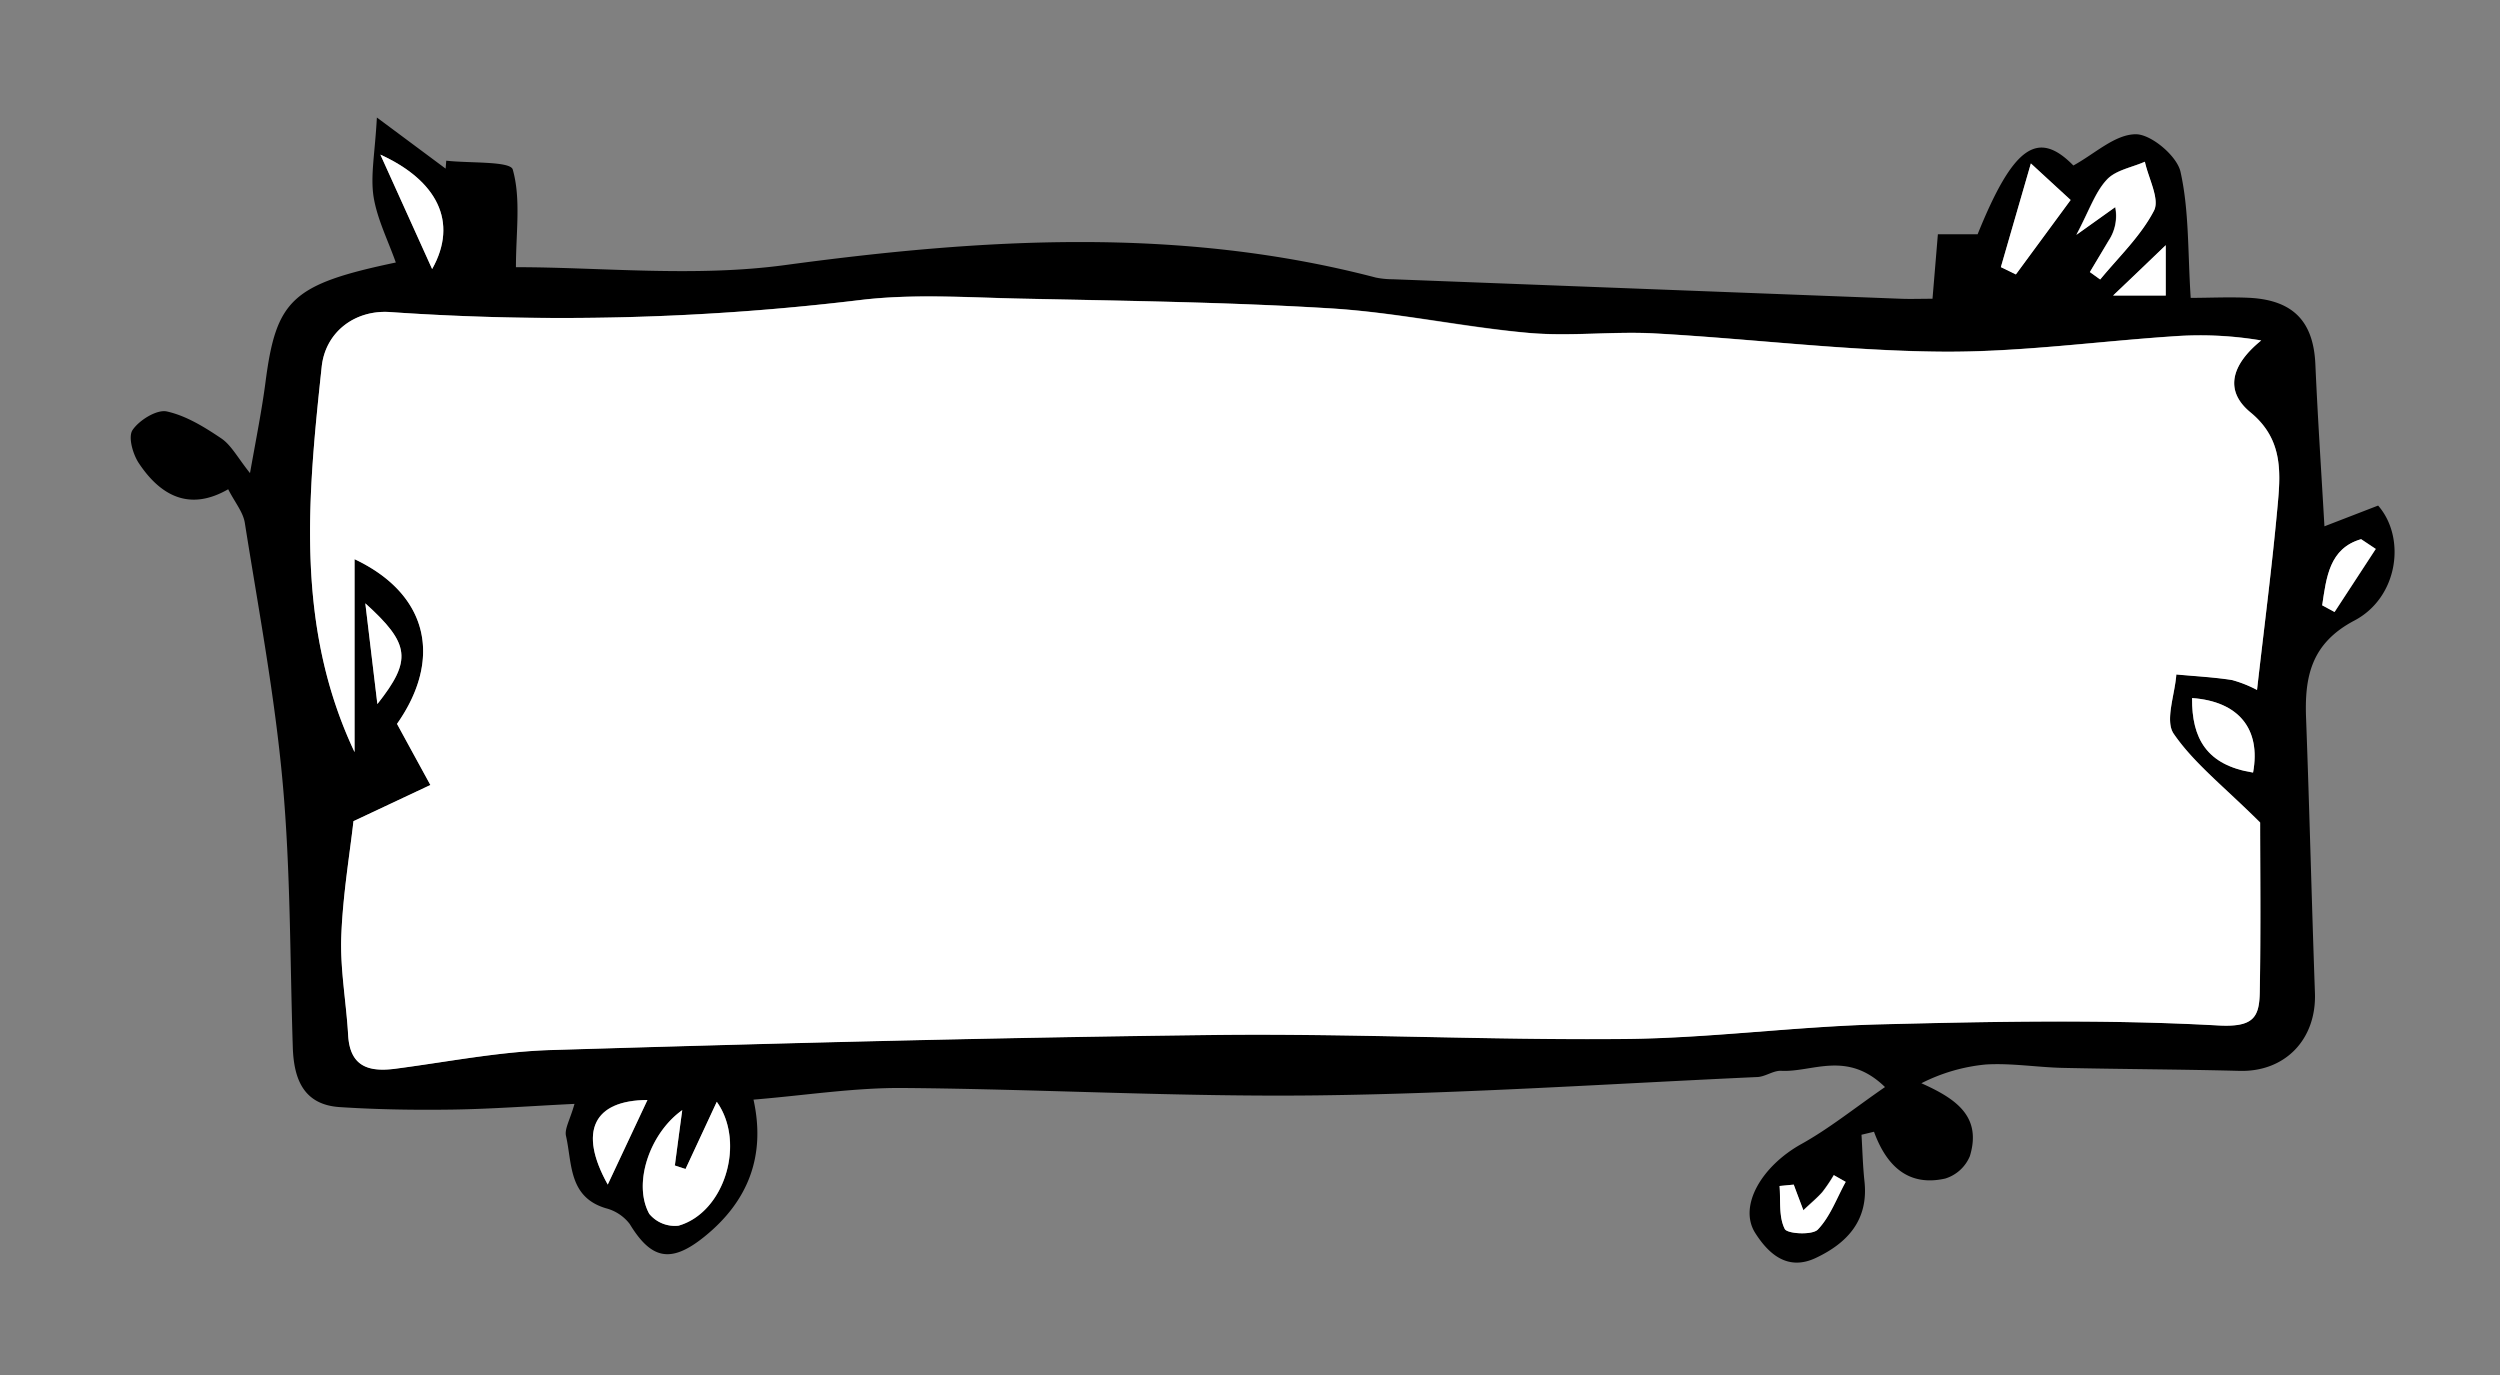 <svg width="400" height="220"
    xmlns="http://www.w3.org/2000/svg" viewBox="0 0 400 220">
    <rect x="0" y="0" width="400" height="220" fill="#808080" stroke="none"/>
    <defs>
        <style>.cls-1{fill:#fff;}</style>
    </defs>
    <g id="Layer_3" data-name="Layer 3">
        <path d="M120.56,175.94c2,9.07-.91,16.3-7.81,21.89-5.43,4.4-8.56,3.66-12-2a7,7,0,0,0-3.81-2.51c-6-1.8-5.38-7.16-6.38-11.57-.26-1.14.63-2.54,1.36-5.13-6.91.34-13.13.81-19.36.91-6,.09-12.11,0-18.14-.39-5.81-.35-7.4-4.43-7.57-9.51-.46-14.13-.35-28.32-1.62-42.37s-3.87-27.76-6.06-41.61c-.27-1.71-1.58-3.25-2.66-5.37-6.14,3.54-10.77,1.09-14.25-4.1-1-1.46-1.79-4.25-1.06-5.36,1.05-1.58,3.83-3.3,5.44-3,3.1.67,6.06,2.5,8.76,4.32C37,71.22,38,73.19,40,75.7c1-5.62,1.9-10.11,2.49-14.64C44.2,47.94,46.73,45.49,63.33,42c-1.26-3.56-3-7-3.56-10.53-.52-3.42.23-7,.53-12.67l11,8.18.1-1.27c3.72.42,10.25.05,10.64,1.41,1.33,4.71.51,10,.51,15.63,13.61,0,28.59,1.62,43.07-.34,31.74-4.29,63.15-6.2,94.51,2a13.61,13.61,0,0,0,2.71.27l81.29,3.12c1.55.06,3.11,0,5.07,0,.3-3.6.56-6.69.86-10.32h6.36c5.74-14.21,9.66-16.76,15.32-11,3.44-1.88,6.67-5,10-5,2.45,0,6.57,3.47,7.14,6,1.39,6.22,1.15,12.8,1.63,20.18,3,0,6.28-.17,9.57,0,6.93.42,10.09,3.87,10.38,10.65.37,8.43.93,16.85,1.45,25.9l8.59-3.32c4.51,5.17,3.21,14.71-3.8,18.4s-8,9.12-7.72,15.83c.54,14.58.89,29.18,1.41,43.76.26,7.44-4.79,12.65-12.06,12.46-9.45-.25-18.9-.27-28.35-.48-4.09-.1-8.21-.79-12.27-.54a28.63,28.63,0,0,0-10.29,3c5.54,2.47,9.69,5.31,7.76,11.66a6.27,6.27,0,0,1-3.95,3.59c-5.89,1.32-9.39-2-11.39-7.49l-2,.48c.15,2.5.21,5,.48,7.5.65,6.18-2.75,9.83-7.79,12.21-4.47,2.11-7.52-.57-9.7-4-2.72-4.31,1.05-10.7,7.38-14.22,4.48-2.49,8.53-5.77,13.39-9.12C295.51,168,290,171.59,285,171.33c-1.29-.07-2.61,1-3.94,1-23.39,1.07-46.78,2.64-70.19,2.93-22.07.27-44.15-1-66.23-1.18C136.76,174,128.87,175.26,120.56,175.94Zm-64-44.55c-.56,5-1.7,11.71-1.95,18.45-.19,5.23.8,10.5,1.1,15.76.28,5,3.26,5.93,7.49,5.39,8.33-1.07,16.65-2.73,25-3,35.35-1.07,70.7-2,106.06-2.41,21.91-.26,43.83.85,65.74.64,13.64-.13,27.26-2,40.91-2.34,18-.45,36.07-.78,54.05.18,5.57.3,6.54-1.29,6.61-5.35.18-10,.06-20.07.06-27.12-5.85-5.8-10.59-9.48-13.83-14.2-1.43-2.08.19-6.26.42-9.49,3,.28,6,.43,8.91.89a19.4,19.4,0,0,1,4,1.59c1.13-9.94,2.36-19.4,3.24-28.89.52-5.59,1.09-11.1-4.27-15.51-4.32-3.55-3-7.71,1.7-11.52a58.46,58.46,0,0,0-13.19-.72c-12.75.81-25.49,2.64-38.22,2.51-15.18-.15-30.34-2.07-45.53-2.91-6.75-.38-13.58.51-20.3-.09-10.58-1-21.05-3.27-31.63-3.92-16.59-1-33.24-1.21-49.86-1.57-8.44-.19-17-.77-25.33.22A398.47,398.47,0,0,1,62.4,49.93c-5.55-.38-10.33,3.13-10.93,8.76-2.22,20.74-4.26,41.49,5.26,61.65V89.47c11.89,5.62,14.05,16,6.79,26.35,1.91,3.51,3.63,6.65,5.34,9.78Zm52.61,46.23c-5.21,3.65-8,11.74-5.27,16.6a5.31,5.31,0,0,0,4.67,1.89c7.39-2.11,10.78-13.3,6.13-19.82l-5,10.75-1.71-.56C108.36,183.56,108.75,180.64,109.16,177.62ZM334.38,43.53,336,44.71c3-3.63,6.49-7,8.6-11,1-1.86-.88-5.18-1.45-7.84-2.07.92-4.67,1.34-6.08,2.87-1.86,2-2.79,4.89-4.88,8.83l6.22-4.44a7.14,7.14,0,0,1-1.07,5.39C336.38,40.19,335.37,41.85,334.38,43.53ZM69.14,43.05c4.26-7.58.72-14.21-8.28-18.31C63.66,30.92,66.05,36.21,69.14,43.05Zm255.8-16.9c-1.88,6.46-3.34,11.5-4.8,16.55l2.4,1.17L331.3,32Zm35.55,97.46c1.29-7-2.34-11.39-9.76-11.92C350.68,118.14,353.05,122.43,360.49,123.61ZM103.59,176c-8.58,0-11.11,5-6.35,13.53ZM287,189.54l-2.27.22c.19,2.33-.13,4.92.83,6.87.38.79,4.4,1,5.29.1,2-2.07,3-5,4.46-7.63L293.38,188a25,25,0,0,1-1.82,2.7c-.81.93-1.78,1.72-3.05,2.92C287.85,191.9,287.4,190.72,287,189.54ZM60.38,112.65c5.54-7,5.28-9.59-1.93-16.12C59.17,102.53,59.71,107.09,60.38,112.65Zm311.17-15.8,2,1.07,6.59-10.09-2.34-1.56C372.71,87.73,372.22,92.35,371.55,96.85Zm-25-57.62c-3.33,3.19-5.53,5.3-8.42,8.05h8.42Z"/>
        <path class="cls-1" d="M56.55,131.39l12.31-5.79c-1.71-3.13-3.43-6.27-5.34-9.78,7.26-10.32,5.1-20.73-6.79-26.35v30.87c-9.52-20.16-7.48-40.91-5.26-61.65.6-5.63,5.38-9.14,10.93-8.76A398.47,398.47,0,0,0,137.73,48c8.34-1,16.89-.41,25.33-.22,16.62.36,33.27.55,49.86,1.57,10.58.65,21.05,3,31.63,3.92,6.72.6,13.55-.29,20.3.09,15.19.84,30.35,2.76,45.53,2.91,12.73.13,25.47-1.7,38.22-2.51a58.46,58.46,0,0,1,13.19.72c-4.7,3.81-6,8-1.7,11.52,5.36,4.41,4.79,9.92,4.27,15.51-.88,9.49-2.11,18.95-3.24,28.89a19.4,19.4,0,0,0-4-1.59c-2.94-.46-5.94-.61-8.91-.89-.23,3.23-1.85,7.41-.42,9.49,3.24,4.72,8,8.4,13.83,14.2,0,7,.12,17.08-.06,27.12-.07,4.06-1,5.65-6.61,5.35-18-1-36-.63-54.05-.18-13.65.34-27.27,2.21-40.91,2.34-21.91.21-43.83-.9-65.74-.64-35.36.42-70.71,1.34-106.06,2.41-8.35.25-16.67,1.91-25,3-4.23.54-7.21-.36-7.49-5.39-.3-5.26-1.29-10.53-1.1-15.76C54.85,143.1,56,136.4,56.55,131.39Z"/>
        <path class="cls-1" d="M109.16,177.62c-.41,3-.8,5.94-1.19,8.86l1.71.56,5-10.75c4.65,6.52,1.26,17.71-6.13,19.82a5.31,5.31,0,0,1-4.67-1.89C101.21,189.36,104,181.27,109.16,177.62Z"/>
        <path class="cls-1" d="M334.38,43.53c1-1.68,2-3.34,3-5a7.14,7.14,0,0,0,1.07-5.39l-6.22,4.44c2.09-3.94,3-6.82,4.88-8.83,1.41-1.53,4-1.95,6.08-2.87.57,2.66,2.41,6,1.45,7.84-2.11,4.07-5.64,7.4-8.6,11Z"/>
        <path class="cls-1" d="M69.14,43.05c-3.09-6.84-5.48-12.13-8.28-18.31C69.86,28.84,73.4,35.47,69.14,43.05Z"/>
        <path class="cls-1" d="M324.94,26.15,331.3,32l-8.76,11.92-2.4-1.17C321.6,37.65,323.06,32.61,324.94,26.15Z"/>
        <path class="cls-1" d="M360.49,123.61c-7.44-1.18-9.81-5.47-9.76-11.92C358.15,112.22,361.78,116.6,360.49,123.61Z"/>
        <path class="cls-1" d="M103.59,176l-6.35,13.53C92.48,181,95,176.06,103.59,176Z"/>
        <path class="cls-1" d="M287,189.54c.44,1.18.89,2.36,1.55,4.11,1.27-1.2,2.24-2,3.05-2.92a25,25,0,0,0,1.82-2.7l1.89,1.07c-1.43,2.6-2.48,5.56-4.46,7.63-.89.93-4.91.69-5.29-.1-1-1.95-.64-4.54-.83-6.87Z"/>
        <path class="cls-1" d="M60.38,112.65c-.67-5.56-1.21-10.12-1.93-16.12C65.66,103.06,65.92,105.61,60.38,112.65Z"/>
        <path class="cls-1" d="M371.55,96.85c.67-4.5,1.16-9.12,6.22-10.58l2.34,1.56-6.59,10.09Z"/>
        <path class="cls-1" d="M346.51,39.23v8.05h-8.42C341,44.53,343.18,42.42,346.51,39.23Z"/>
    </g>
</svg>